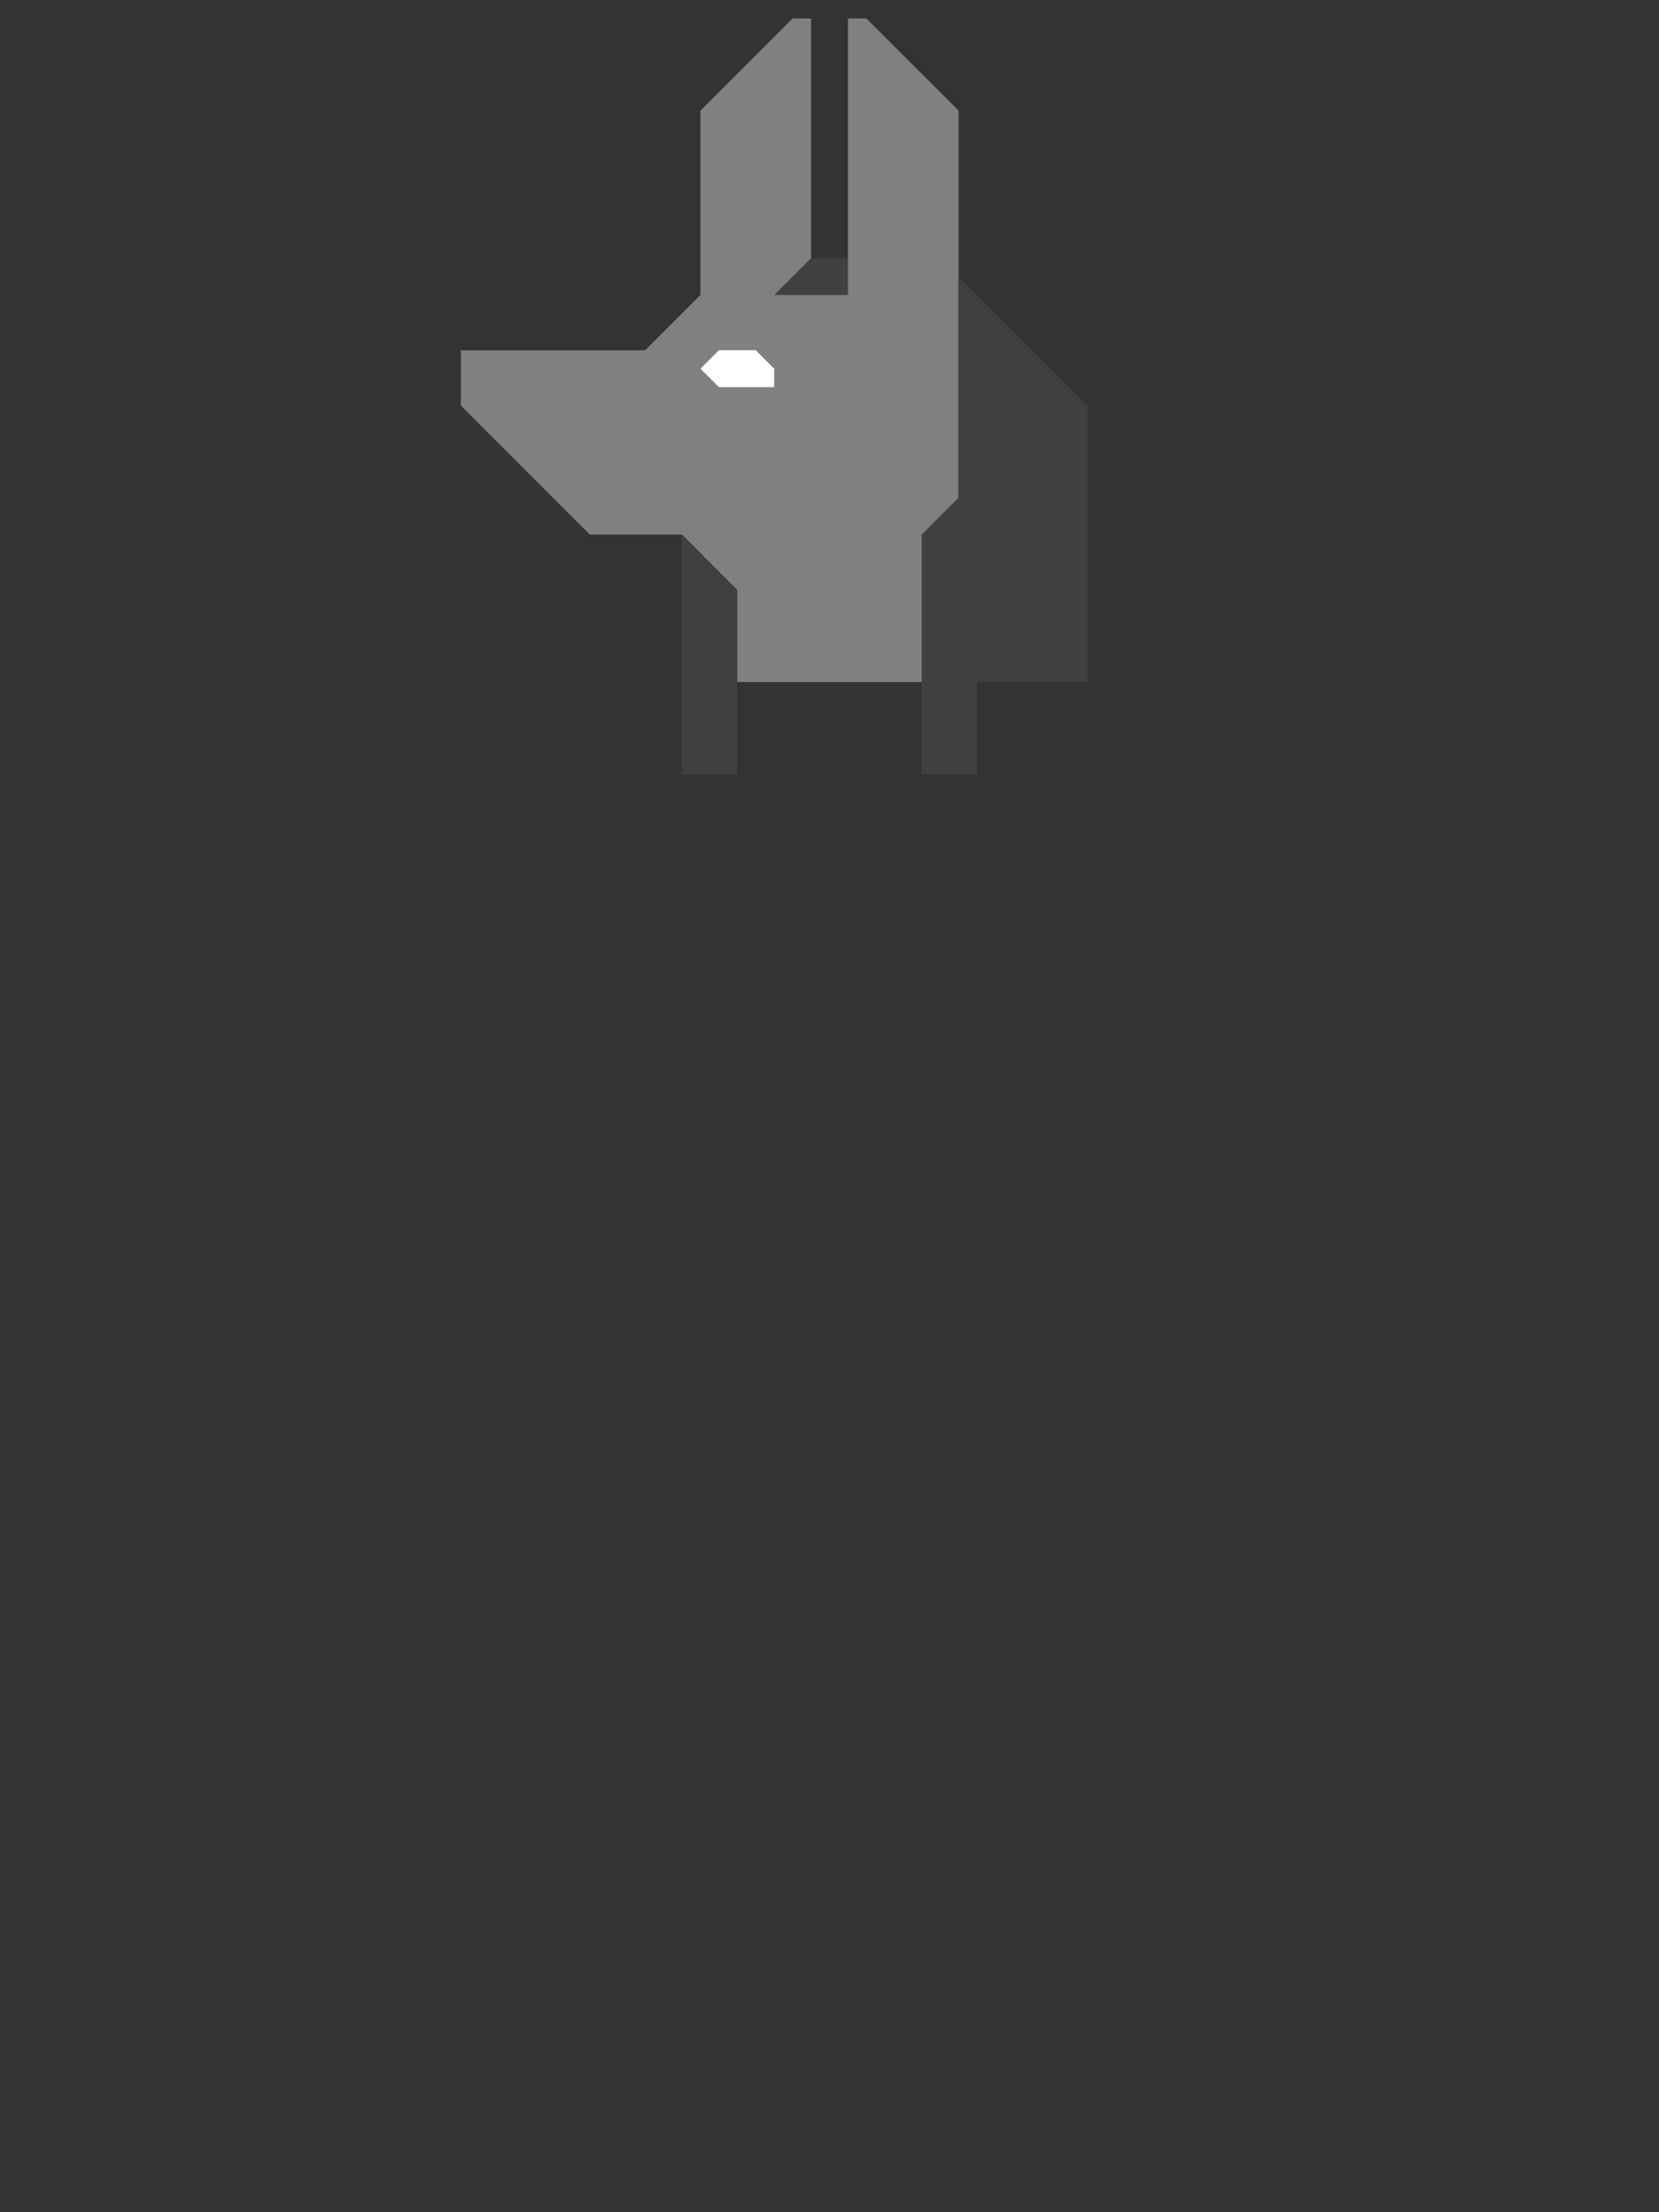 <?xml version="1.0" encoding="UTF-8" standalone="no"?>
<!-- Created with Inkscape (http://www.inkscape.org/) -->

<svg
   width="450"
   height="600"
   viewBox="0 0 119.062 158.75"
   version="1.1"
   id="svg8976"
   inkscape:version="1.1.2 (0a00cf5339, 2022-02-04, custom)"
   sodipodi:docname="anup-head.svg"
   xmlns:inkscape="http://www.inkscape.org/namespaces/inkscape"
   xmlns:sodipodi="http://sodipodi.sourceforge.net/DTD/sodipodi-0.dtd"
   xmlns="http://www.w3.org/2000/svg"
   xmlns:svg="http://www.w3.org/2000/svg">
  <rect x="0" y="0" width="119.062" height="158.75" fill="#333333" stroke="none"/>
  <sodipodi:namedview
     id="namedview8978"
     pagecolor="#ffffff"
     bordercolor="#666666"
     borderopacity="1.0"
     inkscape:pageshadow="2"
     inkscape:pageopacity="0.0"
     inkscape:pagecheckerboard="false"
     inkscape:document-units="px"
     showgrid="true"
     units="px"
     inkscape:zoom="1.5768481"
     inkscape:cx="142.05553"
     inkscape:cy="271.11045"
     inkscape:current-layer="svg8976">
    <inkscape:grid
       type="xygrid"
       id="grid8980" />
  </sodipodi:namedview>
  <defs
     id="defs8973" />
  <g
     inkscape:groupmode="layer"
     id="layer3"
     inkscape:label="Staff"
     style="display:none">
    <path
       id="path1773"
       style="fill:#bfbfbf;fill-opacity:1;stroke:none;stroke-width:1px;stroke-linecap:butt;stroke-linejoin:miter;stroke-opacity:1"
       inkscape:label="staff-stick"
       d="m 90,180 v 295 h 10 V 180 Z"
       transform="scale(0.265)"
       sodipodi:nodetypes="ccccc" />
    <path
       id="path1181"
       style="fill:#404040;fill-opacity:1;stroke:none;stroke-width:1px;stroke-linecap:butt;stroke-linejoin:miter;stroke-opacity:1"
       inkscape:label="staff-ankh"
       d="M 90,130 70,150 85,165 H 75 v 10 h 15 v 15 h 10 v -15 h 15 v -10 h -10 l 15,-15 -20,-20 z M 95,140 l 5,5 5,5 -10,10 -5,-5 -5,-5 z"
       transform="scale(0.265)"
       sodipodi:nodetypes="cccccccccccccccccccccc" />
  </g>
  <g
     inkscape:groupmode="layer"
     id="layer4"
     inkscape:label="Arm"
     style="display:none">
    <path
       style="fill:#808080;fill-opacity:1;stroke:none;stroke-width:0.265px;stroke-linecap:butt;stroke-linejoin:miter;stroke-opacity:1"
       d="m 33.073,51.594 10e-7,21.167 -11.906,11.906 -1e-6,2.646 2.646,2.646 h 2.646 l 14.552,-14.552 -10e-7,-23.812 -2.646,-2.646 H 35.719 Z"
       id="path884"
       sodipodi:nodetypes="ccccccccccc"
       inkscape:label="arm" />
  </g>
  <g
     inkscape:label="Torso"
     id="layer1"
     style="display:none">
    <path
       style="fill:#808080;fill-opacity:1;stroke:none;stroke-width:0.265px;stroke-linecap:butt;stroke-linejoin:miter;stroke-opacity:1"
       d="m 35.719,48.948 h 47.625 l 2.646,2.646 V 89.958 L 80.698,95.25 H 78.052 V 63.5 l -5.292,5.292 v 56.885 h -15.875 v -2.646 h 5.292 l 2.646,-2.646 V 103.188 l -7.938,-7.938 -2.646,2.646 v 27.781 h -15.875 v -2.646 h 5.292 l 2.646,-2.646 V 95.25 l -4e-6,-26.458 -6.615,-6.615 h -3.969 l -2.646,-2.646 v -7.938 z"
       id="path3414"
       sodipodi:nodetypes="cccccccccccccccccccccccccccc"
       inkscape:label="body" />
    <path
       style="fill:#ffffff;fill-opacity:1;stroke:none;stroke-width:0.265px;stroke-linecap:butt;stroke-linejoin:miter;stroke-opacity:1"
       d="m 48.948,48.948 v 2.646 H 70.115 V 48.948 H 48.948"
       id="path8651"
       inkscape:label="necklace"
       sodipodi:nodetypes="ccccc" />
    <g
       id="g1469"
       inkscape:label="skirt">
      <path
         style="display:inline;fill:#bfbfbf;fill-opacity:1;stroke:none;stroke-width:0.265px;stroke-linecap:butt;stroke-linejoin:miter;stroke-opacity:1"
         d="m 46.302,78.052 22.49,10e-7 3.969,-3.969 -10e-7,26.458 H 46.302 V 78.052"
         id="path8153"
         inkscape:label="skirt-volume"
         sodipodi:nodetypes="cccccc" />
      <path
         style="fill:#404040;fill-opacity:1;stroke:none;stroke-width:0.265px;stroke-linecap:butt;stroke-linejoin:miter;stroke-opacity:1"
         d="m 46.302,78.052 h 22.49 l 3.969,-3.969 v 5.292 l -2.646,2.646 h -23.812 v -3.969"
         id="path867"
         sodipodi:nodetypes="ccccccc"
         inkscape:label="skirt-waist" />
    </g>
  </g>
  <g
     id="layer2"
     inkscape:label="Head"
     style="display:inline">
    <path
       style="fill:#808080;fill-opacity:1;stroke:none;stroke-width:0.265px;stroke-linecap:butt;stroke-linejoin:miter;stroke-opacity:1"
       d="m 33.073,25.135 v 3.969 l 9.26,9.26 6.615,1e-6 1.323,1.323 v 9.26 H 68.792 L 68.792,7.937 62.177,1.323 H 60.854 l -1e-6,17.198 -2.646,2.646 -10e-7,-19.844 H 56.885 l -6.615,6.615 -10e-7,13.229 -3.969,3.969 H 33.073 v -1e-6"
       id="path1414"
       sodipodi:nodetypes="ccccccccccccccccccc"
       inkscape:label="head" />
    <g
       id="g834"
       inkscape:label="cap">
      <path
         style="opacity:1;fill:#404040;fill-opacity:1;stroke:none;stroke-width:0.265px;stroke-linecap:butt;stroke-linejoin:miter;stroke-opacity:1"
         d="m 68.792,19.844 9.26,9.26 v 19.844 h -7.938 V 55.562 h -3.969 V 38.365 l 2.646,-2.646 z"
         id="path4200"
         sodipodi:nodetypes="ccccccccc"
         inkscape:label="cap-main" />
      <path
         style="fill:#404040;fill-opacity:1;stroke:none;stroke-width:0.265px;stroke-linecap:butt;stroke-linejoin:miter;stroke-opacity:1"
         d="M 48.948,38.365 V 55.562 h 3.969 V 42.333 l -3.969,-3.969"
         id="path5137"
         inkscape:label="cap-left"
         sodipodi:nodetypes="ccccc" />
      <path
         style="display:inline;fill:#404040;fill-opacity:1;stroke:none;stroke-width:0.265px;stroke-linecap:butt;stroke-linejoin:miter;stroke-opacity:1"
         d="m 60.854,18.521 h -2.646 l -2.646,2.646 h 5.292 z"
         id="path6092"
         sodipodi:nodetypes="ccccc"
         inkscape:label="cap-top" />
    </g>
    <path
       style="display:inline;fill:#ffffff;fill-opacity:1;stroke:none;stroke-width:0.265px;stroke-linecap:butt;stroke-linejoin:miter;stroke-opacity:1"
       d="m 50.271,26.458 1.323,-1.323 h 2.646 l 1.323,1.323 v 1.323 h -3.969 l -1.323,-1.323"
       id="path3076"
       inkscape:label="eye-default"
       sodipodi:nodetypes="ccccccc" />
  </g>
  <g
     inkscape:groupmode="layer"
     id="layer6"
     inkscape:label="Eye-opened"
     style="display:none">
    <path
       style="display:inline;fill:#ffffff;fill-opacity:1;stroke:none;stroke-width:0.265px;stroke-linecap:butt;stroke-linejoin:miter;stroke-opacity:1"
       d="M 50.271,26.458 52.917,23.812 h 2.646 l 2.646,2.646 v 1.323 h -6.615 l -1.323,-1.323"
       id="path2576"
       inkscape:label="eye-opened"
       sodipodi:nodetypes="ccccccc" />
  </g>
</svg>
